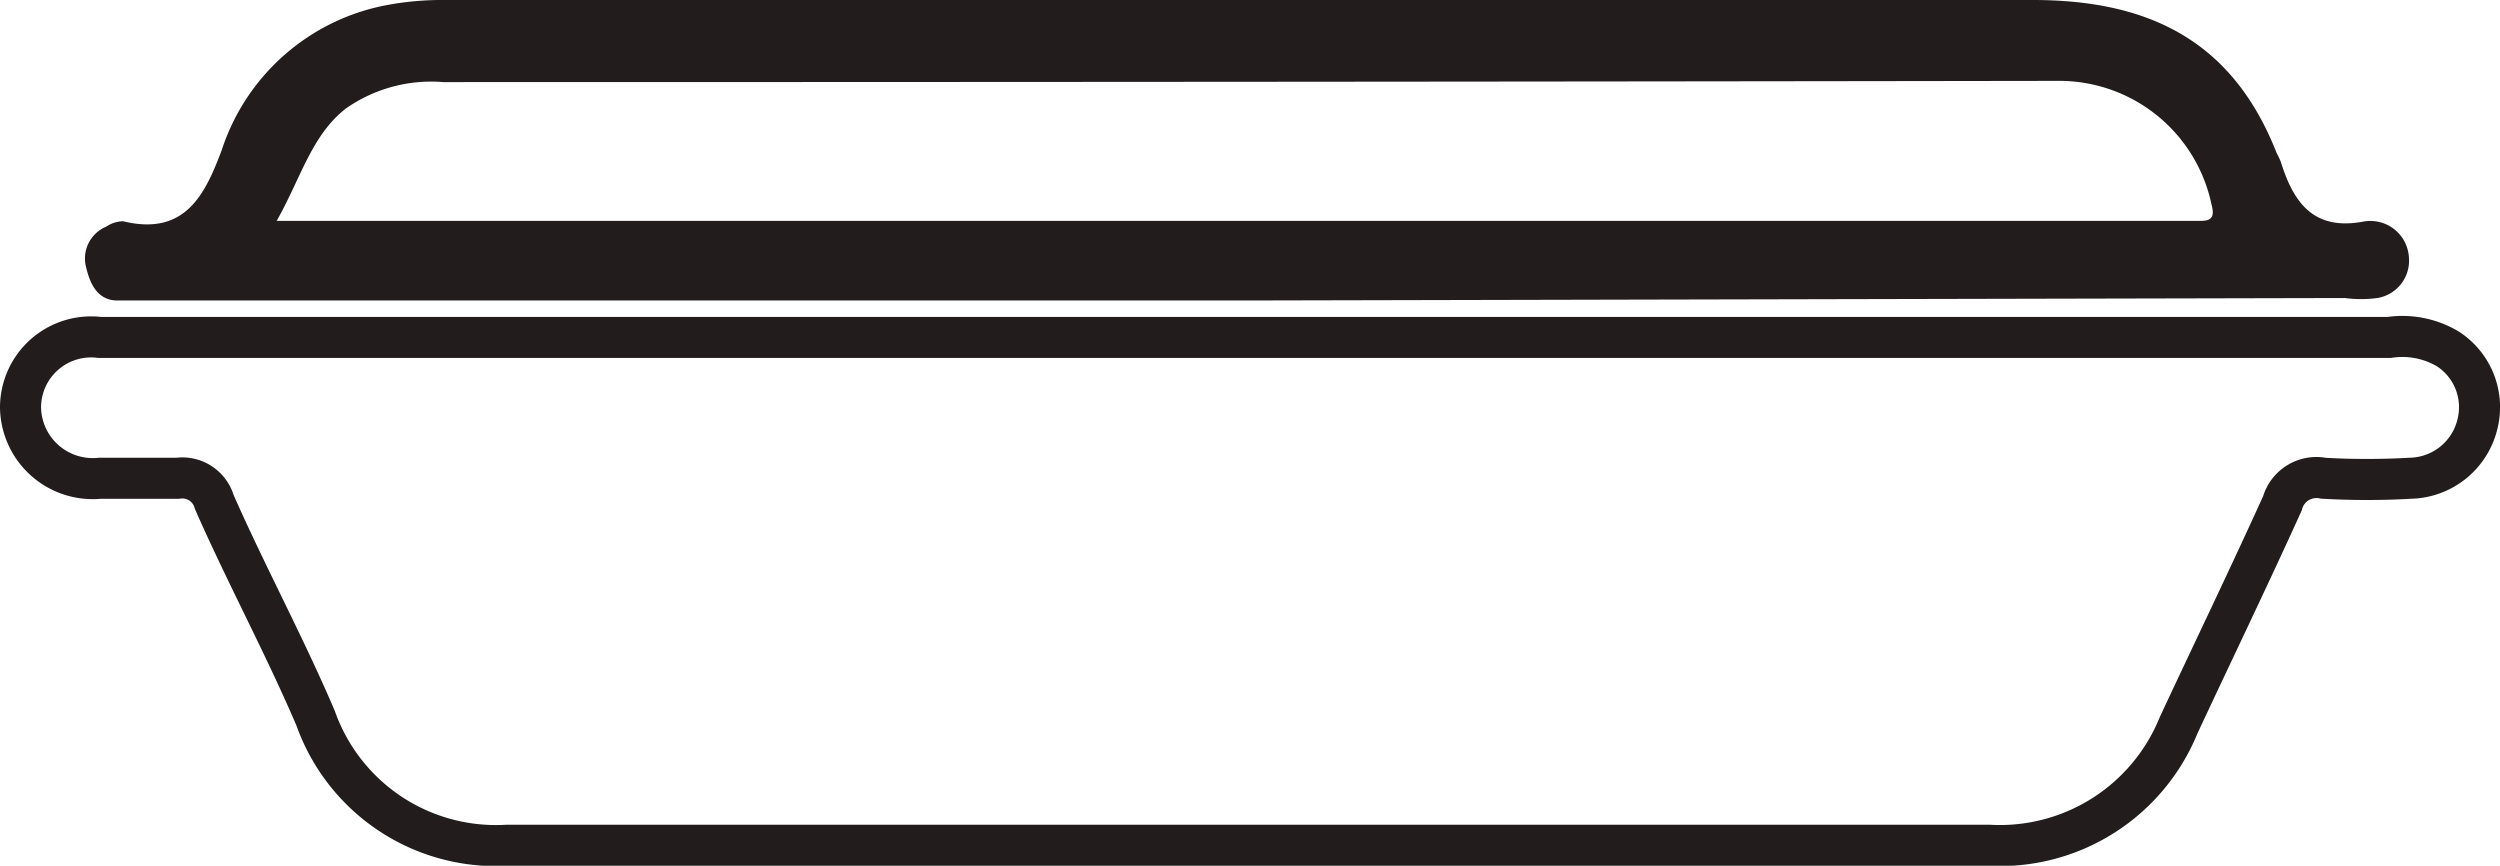 <svg xmlns="http://www.w3.org/2000/svg" viewBox="0 0 60.9 21.09"><defs><style>.cls-1{fill:none;stroke:#221c1d;stroke-miterlimit:10;}.cls-2{fill:#221c1d;}</style></defs><title>icon-containers-black</title><g id="Layer_2" data-name="Layer 2"><g id="Waste_Audit" data-name="Waste Audit"><path class="cls-1" d="M30.46,8.22H58.2a2.17,2.17,0,0,1,1.43.28,1.69,1.69,0,0,1,.73,1.79,1.72,1.72,0,0,1-1.64,1.36,18.74,18.74,0,0,1-2.12,0,.86.86,0,0,0-1,.61c-.82,1.81-1.69,3.61-2.53,5.41a4.7,4.7,0,0,1-4.62,2.92q-18,0-36.09,0A4.66,4.66,0,0,1,7.69,17.5C6.93,15.72,6,14,5.22,12.23a.81.81,0,0,0-.89-.58c-.63,0-1.26,0-1.89,0A1.76,1.76,0,0,1,.5,9.93,1.72,1.72,0,0,1,2.43,8.22l11.8,0H30.46Z"/><path class="cls-2" d="M30.36,7.32H3.64l-.78,0c-.49,0-.67-.42-.76-.8a.84.84,0,0,1,.49-1A.75.75,0,0,1,3,5.39C4.52,5.76,5,4.72,5.4,3.66A5.25,5.25,0,0,1,9.5.11,7.31,7.31,0,0,1,10.83,0c12.9,0,25.79,0,38.69,0,2.84,0,4.87,1,5.94,3.73a2,2,0,0,1,.1.21c.31,1,.8,1.68,2,1.46a.94.94,0,0,1,1.12.86.92.92,0,0,1-.77,1,3,3,0,0,1-.79,0ZM6.74,5.38H53.62c.3,0,.32-.15.25-.41a3.79,3.79,0,0,0-3.74-3Q30.47,2,10.8,2a3.62,3.62,0,0,0-2.37.64C7.59,3.29,7.33,4.34,6.74,5.38Z"/></g></g></svg>